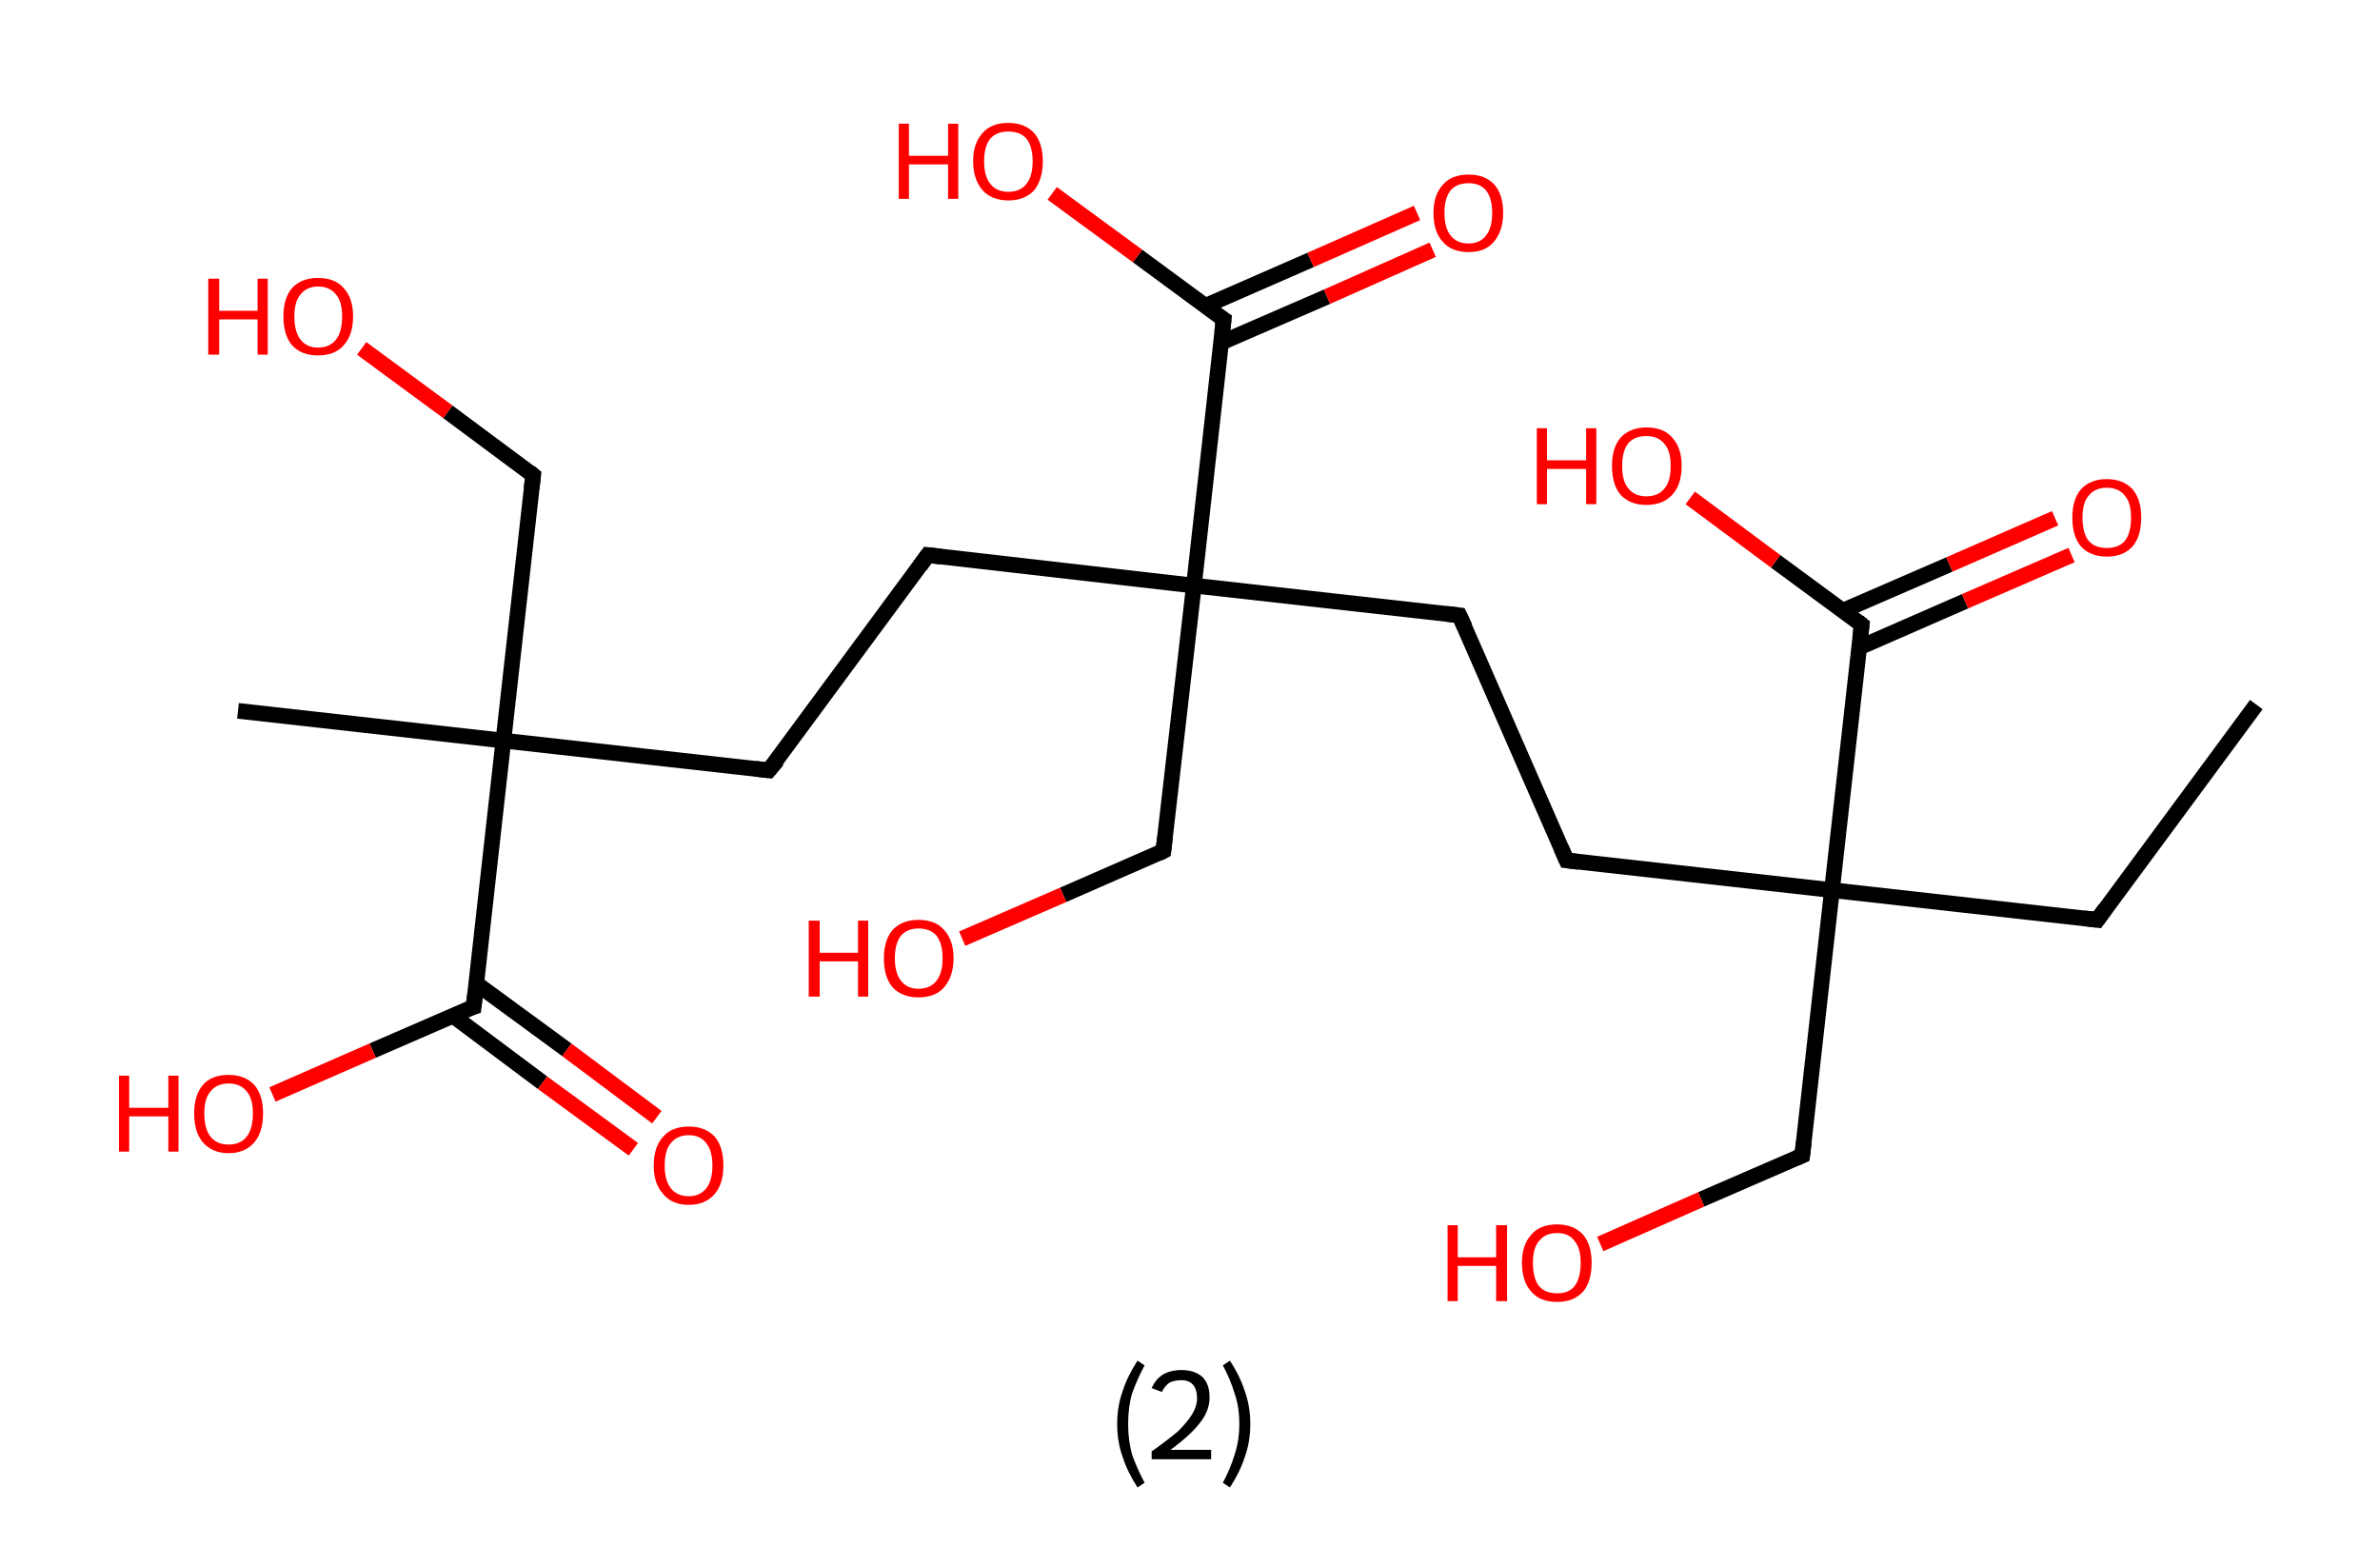 <?xml version='1.0' encoding='ASCII' standalone='yes'?>
<svg xmlns="http://www.w3.org/2000/svg" xmlns:rdkit="http://www.rdkit.org/xml" xmlns:xlink="http://www.w3.org/1999/xlink" version="1.1" baseProfile="full" xml:space="preserve" width="304px" height="200px" viewBox="0 0 304 200">
<!-- END OF HEADER -->
<rect style="opacity:1.0;fill:#FFFFFF;stroke:none" width="304.0" height="200.0" x="0.0" y="0.0"> </rect>
<path class="bond-0 atom-0 atom-1" d="M 288.2,90.0 L 267.9,117.5" style="fill:none;fill-rule:evenodd;stroke:#000000;stroke-width:2.0px;stroke-linecap:butt;stroke-linejoin:miter;stroke-opacity:1"/>
<path class="bond-1 atom-1 atom-2" d="M 267.9,117.5 L 234.0,113.7" style="fill:none;fill-rule:evenodd;stroke:#000000;stroke-width:2.0px;stroke-linecap:butt;stroke-linejoin:miter;stroke-opacity:1"/>
<path class="bond-2 atom-2 atom-3" d="M 234.0,113.7 L 230.2,147.6" style="fill:none;fill-rule:evenodd;stroke:#000000;stroke-width:2.0px;stroke-linecap:butt;stroke-linejoin:miter;stroke-opacity:1"/>
<path class="bond-3 atom-3 atom-4" d="M 230.2,147.6 L 217.3,153.2" style="fill:none;fill-rule:evenodd;stroke:#000000;stroke-width:2.0px;stroke-linecap:butt;stroke-linejoin:miter;stroke-opacity:1"/>
<path class="bond-3 atom-3 atom-4" d="M 217.3,153.2 L 204.4,158.9" style="fill:none;fill-rule:evenodd;stroke:#FF0000;stroke-width:2.0px;stroke-linecap:butt;stroke-linejoin:miter;stroke-opacity:1"/>
<path class="bond-4 atom-2 atom-5" d="M 234.0,113.7 L 200.1,109.9" style="fill:none;fill-rule:evenodd;stroke:#000000;stroke-width:2.0px;stroke-linecap:butt;stroke-linejoin:miter;stroke-opacity:1"/>
<path class="bond-5 atom-5 atom-6" d="M 200.1,109.9 L 186.4,78.6" style="fill:none;fill-rule:evenodd;stroke:#000000;stroke-width:2.0px;stroke-linecap:butt;stroke-linejoin:miter;stroke-opacity:1"/>
<path class="bond-6 atom-6 atom-7" d="M 186.4,78.6 L 152.5,74.8" style="fill:none;fill-rule:evenodd;stroke:#000000;stroke-width:2.0px;stroke-linecap:butt;stroke-linejoin:miter;stroke-opacity:1"/>
<path class="bond-7 atom-7 atom-8" d="M 152.5,74.8 L 148.6,108.7" style="fill:none;fill-rule:evenodd;stroke:#000000;stroke-width:2.0px;stroke-linecap:butt;stroke-linejoin:miter;stroke-opacity:1"/>
<path class="bond-8 atom-8 atom-9" d="M 148.6,108.7 L 135.8,114.3" style="fill:none;fill-rule:evenodd;stroke:#000000;stroke-width:2.0px;stroke-linecap:butt;stroke-linejoin:miter;stroke-opacity:1"/>
<path class="bond-8 atom-8 atom-9" d="M 135.8,114.3 L 122.9,119.9" style="fill:none;fill-rule:evenodd;stroke:#FF0000;stroke-width:2.0px;stroke-linecap:butt;stroke-linejoin:miter;stroke-opacity:1"/>
<path class="bond-9 atom-7 atom-10" d="M 152.5,74.8 L 118.5,70.9" style="fill:none;fill-rule:evenodd;stroke:#000000;stroke-width:2.0px;stroke-linecap:butt;stroke-linejoin:miter;stroke-opacity:1"/>
<path class="bond-10 atom-10 atom-11" d="M 118.5,70.9 L 98.2,98.4" style="fill:none;fill-rule:evenodd;stroke:#000000;stroke-width:2.0px;stroke-linecap:butt;stroke-linejoin:miter;stroke-opacity:1"/>
<path class="bond-11 atom-11 atom-12" d="M 98.2,98.4 L 64.3,94.6" style="fill:none;fill-rule:evenodd;stroke:#000000;stroke-width:2.0px;stroke-linecap:butt;stroke-linejoin:miter;stroke-opacity:1"/>
<path class="bond-12 atom-12 atom-13" d="M 64.3,94.6 L 30.4,90.8" style="fill:none;fill-rule:evenodd;stroke:#000000;stroke-width:2.0px;stroke-linecap:butt;stroke-linejoin:miter;stroke-opacity:1"/>
<path class="bond-13 atom-12 atom-14" d="M 64.3,94.6 L 68.1,60.7" style="fill:none;fill-rule:evenodd;stroke:#000000;stroke-width:2.0px;stroke-linecap:butt;stroke-linejoin:miter;stroke-opacity:1"/>
<path class="bond-14 atom-14 atom-15" d="M 68.1,60.7 L 57.2,52.6" style="fill:none;fill-rule:evenodd;stroke:#000000;stroke-width:2.0px;stroke-linecap:butt;stroke-linejoin:miter;stroke-opacity:1"/>
<path class="bond-14 atom-14 atom-15" d="M 57.2,52.6 L 46.2,44.5" style="fill:none;fill-rule:evenodd;stroke:#FF0000;stroke-width:2.0px;stroke-linecap:butt;stroke-linejoin:miter;stroke-opacity:1"/>
<path class="bond-15 atom-12 atom-16" d="M 64.3,94.6 L 60.5,128.6" style="fill:none;fill-rule:evenodd;stroke:#000000;stroke-width:2.0px;stroke-linecap:butt;stroke-linejoin:miter;stroke-opacity:1"/>
<path class="bond-16 atom-16 atom-17" d="M 57.8,129.7 L 69.3,138.3" style="fill:none;fill-rule:evenodd;stroke:#000000;stroke-width:2.0px;stroke-linecap:butt;stroke-linejoin:miter;stroke-opacity:1"/>
<path class="bond-16 atom-16 atom-17" d="M 69.3,138.3 L 80.9,146.8" style="fill:none;fill-rule:evenodd;stroke:#FF0000;stroke-width:2.0px;stroke-linecap:butt;stroke-linejoin:miter;stroke-opacity:1"/>
<path class="bond-16 atom-16 atom-17" d="M 60.8,125.6 L 72.4,134.1" style="fill:none;fill-rule:evenodd;stroke:#000000;stroke-width:2.0px;stroke-linecap:butt;stroke-linejoin:miter;stroke-opacity:1"/>
<path class="bond-16 atom-16 atom-17" d="M 72.4,134.1 L 83.9,142.7" style="fill:none;fill-rule:evenodd;stroke:#FF0000;stroke-width:2.0px;stroke-linecap:butt;stroke-linejoin:miter;stroke-opacity:1"/>
<path class="bond-17 atom-16 atom-18" d="M 60.5,128.6 L 47.6,134.2" style="fill:none;fill-rule:evenodd;stroke:#000000;stroke-width:2.0px;stroke-linecap:butt;stroke-linejoin:miter;stroke-opacity:1"/>
<path class="bond-17 atom-16 atom-18" d="M 47.6,134.2 L 34.8,139.8" style="fill:none;fill-rule:evenodd;stroke:#FF0000;stroke-width:2.0px;stroke-linecap:butt;stroke-linejoin:miter;stroke-opacity:1"/>
<path class="bond-18 atom-7 atom-19" d="M 152.5,74.8 L 156.3,40.8" style="fill:none;fill-rule:evenodd;stroke:#000000;stroke-width:2.0px;stroke-linecap:butt;stroke-linejoin:miter;stroke-opacity:1"/>
<path class="bond-19 atom-19 atom-20" d="M 155.9,43.8 L 169.5,37.9" style="fill:none;fill-rule:evenodd;stroke:#000000;stroke-width:2.0px;stroke-linecap:butt;stroke-linejoin:miter;stroke-opacity:1"/>
<path class="bond-19 atom-19 atom-20" d="M 169.5,37.9 L 183.0,31.9" style="fill:none;fill-rule:evenodd;stroke:#FF0000;stroke-width:2.0px;stroke-linecap:butt;stroke-linejoin:miter;stroke-opacity:1"/>
<path class="bond-19 atom-19 atom-20" d="M 153.9,39.1 L 167.4,33.2" style="fill:none;fill-rule:evenodd;stroke:#000000;stroke-width:2.0px;stroke-linecap:butt;stroke-linejoin:miter;stroke-opacity:1"/>
<path class="bond-19 atom-19 atom-20" d="M 167.4,33.2 L 181.0,27.2" style="fill:none;fill-rule:evenodd;stroke:#FF0000;stroke-width:2.0px;stroke-linecap:butt;stroke-linejoin:miter;stroke-opacity:1"/>
<path class="bond-20 atom-19 atom-21" d="M 156.3,40.8 L 145.3,32.7" style="fill:none;fill-rule:evenodd;stroke:#000000;stroke-width:2.0px;stroke-linecap:butt;stroke-linejoin:miter;stroke-opacity:1"/>
<path class="bond-20 atom-19 atom-21" d="M 145.3,32.7 L 134.4,24.7" style="fill:none;fill-rule:evenodd;stroke:#FF0000;stroke-width:2.0px;stroke-linecap:butt;stroke-linejoin:miter;stroke-opacity:1"/>
<path class="bond-21 atom-2 atom-22" d="M 234.0,113.7 L 237.8,79.8" style="fill:none;fill-rule:evenodd;stroke:#000000;stroke-width:2.0px;stroke-linecap:butt;stroke-linejoin:miter;stroke-opacity:1"/>
<path class="bond-22 atom-22 atom-23" d="M 237.5,82.7 L 251.0,76.8" style="fill:none;fill-rule:evenodd;stroke:#000000;stroke-width:2.0px;stroke-linecap:butt;stroke-linejoin:miter;stroke-opacity:1"/>
<path class="bond-22 atom-22 atom-23" d="M 251.0,76.8 L 264.6,70.9" style="fill:none;fill-rule:evenodd;stroke:#FF0000;stroke-width:2.0px;stroke-linecap:butt;stroke-linejoin:miter;stroke-opacity:1"/>
<path class="bond-22 atom-22 atom-23" d="M 235.4,78.0 L 249.0,72.1" style="fill:none;fill-rule:evenodd;stroke:#000000;stroke-width:2.0px;stroke-linecap:butt;stroke-linejoin:miter;stroke-opacity:1"/>
<path class="bond-22 atom-22 atom-23" d="M 249.0,72.1 L 262.5,66.2" style="fill:none;fill-rule:evenodd;stroke:#FF0000;stroke-width:2.0px;stroke-linecap:butt;stroke-linejoin:miter;stroke-opacity:1"/>
<path class="bond-23 atom-22 atom-24" d="M 237.8,79.8 L 226.8,71.7" style="fill:none;fill-rule:evenodd;stroke:#000000;stroke-width:2.0px;stroke-linecap:butt;stroke-linejoin:miter;stroke-opacity:1"/>
<path class="bond-23 atom-22 atom-24" d="M 226.8,71.7 L 215.9,63.6" style="fill:none;fill-rule:evenodd;stroke:#FF0000;stroke-width:2.0px;stroke-linecap:butt;stroke-linejoin:miter;stroke-opacity:1"/>
<path d="M 268.9,116.1 L 267.9,117.5 L 266.2,117.3" style="fill:none;stroke:#000000;stroke-width:2.0px;stroke-linecap:butt;stroke-linejoin:miter;stroke-opacity:1;"/>
<path d="M 230.4,145.9 L 230.2,147.6 L 229.5,147.9" style="fill:none;stroke:#000000;stroke-width:2.0px;stroke-linecap:butt;stroke-linejoin:miter;stroke-opacity:1;"/>
<path d="M 201.7,110.1 L 200.1,109.9 L 199.4,108.3" style="fill:none;stroke:#000000;stroke-width:2.0px;stroke-linecap:butt;stroke-linejoin:miter;stroke-opacity:1;"/>
<path d="M 187.1,80.1 L 186.4,78.6 L 184.7,78.4" style="fill:none;stroke:#000000;stroke-width:2.0px;stroke-linecap:butt;stroke-linejoin:miter;stroke-opacity:1;"/>
<path d="M 148.8,107.0 L 148.6,108.7 L 148.0,109.0" style="fill:none;stroke:#000000;stroke-width:2.0px;stroke-linecap:butt;stroke-linejoin:miter;stroke-opacity:1;"/>
<path d="M 120.2,71.1 L 118.5,70.9 L 117.5,72.3" style="fill:none;stroke:#000000;stroke-width:2.0px;stroke-linecap:butt;stroke-linejoin:miter;stroke-opacity:1;"/>
<path d="M 99.3,97.1 L 98.2,98.4 L 96.5,98.2" style="fill:none;stroke:#000000;stroke-width:2.0px;stroke-linecap:butt;stroke-linejoin:miter;stroke-opacity:1;"/>
<path d="M 67.9,62.4 L 68.1,60.7 L 67.6,60.3" style="fill:none;stroke:#000000;stroke-width:2.0px;stroke-linecap:butt;stroke-linejoin:miter;stroke-opacity:1;"/>
<path d="M 60.7,126.9 L 60.5,128.6 L 59.8,128.8" style="fill:none;stroke:#000000;stroke-width:2.0px;stroke-linecap:butt;stroke-linejoin:miter;stroke-opacity:1;"/>
<path d="M 156.1,42.5 L 156.3,40.8 L 155.7,40.4" style="fill:none;stroke:#000000;stroke-width:2.0px;stroke-linecap:butt;stroke-linejoin:miter;stroke-opacity:1;"/>
<path d="M 237.6,81.5 L 237.8,79.8 L 237.3,79.4" style="fill:none;stroke:#000000;stroke-width:2.0px;stroke-linecap:butt;stroke-linejoin:miter;stroke-opacity:1;"/>
<path class="atom-4" d="M 184.9 156.5 L 186.2 156.5 L 186.2 160.6 L 191.1 160.6 L 191.1 156.5 L 192.5 156.5 L 192.5 166.2 L 191.1 166.2 L 191.1 161.7 L 186.2 161.7 L 186.2 166.2 L 184.9 166.2 L 184.9 156.5 " fill="#FF0000"/>
<path class="atom-4" d="M 194.4 161.3 Q 194.4 159.0, 195.6 157.7 Q 196.7 156.4, 198.9 156.4 Q 201.0 156.4, 202.2 157.7 Q 203.3 159.0, 203.3 161.3 Q 203.3 163.7, 202.2 165.0 Q 201.0 166.3, 198.9 166.3 Q 196.7 166.3, 195.6 165.0 Q 194.4 163.7, 194.4 161.3 M 198.9 165.2 Q 200.4 165.2, 201.1 164.3 Q 201.9 163.3, 201.9 161.3 Q 201.9 159.4, 201.1 158.5 Q 200.4 157.5, 198.9 157.5 Q 197.4 157.5, 196.6 158.5 Q 195.8 159.4, 195.8 161.3 Q 195.8 163.3, 196.6 164.3 Q 197.4 165.2, 198.9 165.2 " fill="#FF0000"/>
<path class="atom-9" d="M 103.3 117.6 L 104.7 117.6 L 104.7 121.7 L 109.6 121.7 L 109.6 117.6 L 110.9 117.6 L 110.9 127.3 L 109.6 127.3 L 109.6 122.8 L 104.7 122.8 L 104.7 127.3 L 103.3 127.3 L 103.3 117.6 " fill="#FF0000"/>
<path class="atom-9" d="M 112.9 122.4 Q 112.9 120.1, 114.0 118.8 Q 115.2 117.5, 117.3 117.5 Q 119.5 117.5, 120.6 118.8 Q 121.8 120.1, 121.8 122.4 Q 121.8 124.7, 120.6 126.1 Q 119.5 127.4, 117.3 127.4 Q 115.2 127.4, 114.0 126.1 Q 112.9 124.8, 112.9 122.4 M 117.3 126.3 Q 118.8 126.3, 119.6 125.3 Q 120.4 124.3, 120.4 122.4 Q 120.4 120.5, 119.6 119.5 Q 118.8 118.6, 117.3 118.6 Q 115.9 118.6, 115.1 119.5 Q 114.3 120.5, 114.3 122.4 Q 114.3 124.3, 115.1 125.3 Q 115.9 126.3, 117.3 126.3 " fill="#FF0000"/>
<path class="atom-15" d="M 26.6 35.6 L 28.0 35.6 L 28.0 39.7 L 32.9 39.7 L 32.9 35.6 L 34.2 35.6 L 34.2 45.3 L 32.9 45.3 L 32.9 40.8 L 28.0 40.8 L 28.0 45.3 L 26.6 45.3 L 26.6 35.6 " fill="#FF0000"/>
<path class="atom-15" d="M 36.2 40.4 Q 36.2 38.1, 37.3 36.8 Q 38.5 35.5, 40.6 35.5 Q 42.8 35.5, 43.9 36.8 Q 45.1 38.1, 45.1 40.4 Q 45.1 42.8, 43.9 44.1 Q 42.8 45.4, 40.6 45.4 Q 38.5 45.4, 37.3 44.1 Q 36.2 42.8, 36.2 40.4 M 40.6 44.4 Q 42.1 44.4, 42.9 43.4 Q 43.7 42.4, 43.7 40.4 Q 43.7 38.5, 42.9 37.6 Q 42.1 36.6, 40.6 36.6 Q 39.2 36.6, 38.4 37.6 Q 37.6 38.5, 37.6 40.4 Q 37.6 42.4, 38.4 43.4 Q 39.2 44.4, 40.6 44.4 " fill="#FF0000"/>
<path class="atom-17" d="M 83.5 148.9 Q 83.5 146.5, 84.7 145.2 Q 85.8 143.9, 88.0 143.9 Q 90.1 143.9, 91.3 145.2 Q 92.4 146.5, 92.4 148.9 Q 92.4 151.2, 91.3 152.5 Q 90.1 153.9, 88.0 153.9 Q 85.8 153.9, 84.7 152.5 Q 83.5 151.2, 83.5 148.9 M 88.0 152.8 Q 89.4 152.8, 90.2 151.8 Q 91.0 150.8, 91.0 148.9 Q 91.0 147.0, 90.2 146.0 Q 89.4 145.0, 88.0 145.0 Q 86.5 145.0, 85.7 146.0 Q 84.9 146.9, 84.9 148.9 Q 84.9 150.8, 85.7 151.8 Q 86.5 152.8, 88.0 152.8 " fill="#FF0000"/>
<path class="atom-18" d="M 15.2 137.4 L 16.5 137.4 L 16.5 141.5 L 21.5 141.5 L 21.5 137.4 L 22.8 137.4 L 22.8 147.1 L 21.5 147.1 L 21.5 142.6 L 16.5 142.6 L 16.5 147.1 L 15.2 147.1 L 15.2 137.4 " fill="#FF0000"/>
<path class="atom-18" d="M 24.8 142.2 Q 24.8 139.9, 25.9 138.6 Q 27.0 137.3, 29.2 137.3 Q 31.3 137.3, 32.5 138.6 Q 33.6 139.9, 33.6 142.2 Q 33.6 144.6, 32.5 145.9 Q 31.3 147.3, 29.2 147.3 Q 27.1 147.3, 25.9 145.9 Q 24.8 144.6, 24.8 142.2 M 29.2 146.2 Q 30.7 146.2, 31.5 145.2 Q 32.3 144.2, 32.3 142.2 Q 32.3 140.3, 31.5 139.4 Q 30.7 138.4, 29.2 138.4 Q 27.7 138.4, 26.9 139.4 Q 26.1 140.3, 26.1 142.2 Q 26.1 144.2, 26.9 145.2 Q 27.7 146.2, 29.2 146.2 " fill="#FF0000"/>
<path class="atom-20" d="M 183.1 27.2 Q 183.1 24.9, 184.3 23.6 Q 185.4 22.3, 187.6 22.3 Q 189.7 22.3, 190.9 23.6 Q 192.0 24.9, 192.0 27.2 Q 192.0 29.5, 190.8 30.9 Q 189.7 32.2, 187.6 32.2 Q 185.4 32.2, 184.3 30.9 Q 183.1 29.6, 183.1 27.2 M 187.6 31.1 Q 189.0 31.1, 189.8 30.1 Q 190.6 29.1, 190.6 27.2 Q 190.6 25.3, 189.8 24.3 Q 189.0 23.4, 187.6 23.4 Q 186.1 23.4, 185.3 24.3 Q 184.5 25.3, 184.5 27.2 Q 184.5 29.1, 185.3 30.1 Q 186.1 31.1, 187.6 31.1 " fill="#FF0000"/>
<path class="atom-21" d="M 114.8 15.8 L 116.1 15.8 L 116.1 19.9 L 121.1 19.9 L 121.1 15.8 L 122.4 15.8 L 122.4 25.4 L 121.1 25.4 L 121.1 21.0 L 116.1 21.0 L 116.1 25.4 L 114.8 25.4 L 114.8 15.8 " fill="#FF0000"/>
<path class="atom-21" d="M 124.3 20.6 Q 124.3 18.3, 125.5 17.0 Q 126.6 15.7, 128.8 15.7 Q 130.9 15.7, 132.1 17.0 Q 133.2 18.3, 133.2 20.6 Q 133.2 22.9, 132.1 24.3 Q 130.9 25.6, 128.8 25.6 Q 126.7 25.6, 125.5 24.3 Q 124.3 22.9, 124.3 20.6 M 128.8 24.5 Q 130.3 24.5, 131.1 23.5 Q 131.9 22.5, 131.9 20.6 Q 131.9 18.7, 131.1 17.7 Q 130.3 16.8, 128.8 16.8 Q 127.3 16.8, 126.5 17.7 Q 125.7 18.7, 125.7 20.6 Q 125.7 22.5, 126.5 23.5 Q 127.3 24.5, 128.8 24.5 " fill="#FF0000"/>
<path class="atom-23" d="M 264.7 66.1 Q 264.7 63.8, 265.8 62.5 Q 267.0 61.2, 269.1 61.2 Q 271.2 61.2, 272.4 62.5 Q 273.5 63.8, 273.5 66.1 Q 273.5 68.5, 272.4 69.8 Q 271.2 71.1, 269.1 71.1 Q 267.0 71.1, 265.8 69.8 Q 264.7 68.5, 264.7 66.1 M 269.1 70.0 Q 270.6 70.0, 271.4 69.1 Q 272.2 68.1, 272.2 66.1 Q 272.2 64.2, 271.4 63.3 Q 270.6 62.3, 269.1 62.3 Q 267.6 62.3, 266.8 63.3 Q 266.0 64.2, 266.0 66.1 Q 266.0 68.1, 266.8 69.1 Q 267.6 70.0, 269.1 70.0 " fill="#FF0000"/>
<path class="atom-24" d="M 196.3 54.7 L 197.6 54.7 L 197.6 58.8 L 202.6 58.8 L 202.6 54.7 L 203.9 54.7 L 203.9 64.4 L 202.6 64.4 L 202.6 59.9 L 197.6 59.9 L 197.6 64.4 L 196.3 64.4 L 196.3 54.7 " fill="#FF0000"/>
<path class="atom-24" d="M 205.9 59.5 Q 205.9 57.2, 207.0 55.9 Q 208.2 54.6, 210.3 54.6 Q 212.5 54.6, 213.6 55.9 Q 214.8 57.2, 214.8 59.5 Q 214.8 61.9, 213.6 63.2 Q 212.4 64.5, 210.3 64.5 Q 208.2 64.5, 207.0 63.2 Q 205.9 61.9, 205.9 59.5 M 210.3 63.4 Q 211.8 63.4, 212.6 62.4 Q 213.4 61.5, 213.4 59.5 Q 213.4 57.6, 212.6 56.7 Q 211.8 55.7, 210.3 55.7 Q 208.8 55.7, 208.0 56.6 Q 207.2 57.6, 207.2 59.5 Q 207.2 61.5, 208.0 62.4 Q 208.8 63.4, 210.3 63.4 " fill="#FF0000"/>
<path class="legend" d="M 142.7 181.9 Q 142.7 179.6, 143.4 177.7 Q 144.0 175.8, 145.3 173.8 L 146.2 174.4 Q 145.2 176.3, 144.6 178.0 Q 144.1 179.7, 144.1 181.9 Q 144.1 184.0, 144.6 185.8 Q 145.2 187.5, 146.2 189.4 L 145.3 190.0 Q 144.0 188.0, 143.4 186.1 Q 142.7 184.2, 142.7 181.9 " fill="#000000"/>
<path class="legend" d="M 147.1 177.3 Q 147.6 176.2, 148.5 175.6 Q 149.5 175.0, 150.9 175.0 Q 152.6 175.0, 153.6 175.9 Q 154.5 176.8, 154.5 178.5 Q 154.5 180.2, 153.3 181.7 Q 152.1 183.3, 149.5 185.2 L 154.7 185.2 L 154.7 186.4 L 147.1 186.4 L 147.1 185.4 Q 149.2 183.9, 150.5 182.8 Q 151.7 181.6, 152.3 180.6 Q 152.9 179.6, 152.9 178.6 Q 152.9 177.5, 152.4 176.9 Q 151.9 176.3, 150.9 176.3 Q 150.0 176.3, 149.4 176.6 Q 148.8 177.0, 148.4 177.8 L 147.1 177.3 " fill="#000000"/>
<path class="legend" d="M 159.7 181.9 Q 159.7 184.2, 159.0 186.1 Q 158.4 188.0, 157.1 190.0 L 156.2 189.4 Q 157.2 187.5, 157.7 185.8 Q 158.3 184.0, 158.3 181.9 Q 158.3 179.7, 157.7 178.0 Q 157.2 176.3, 156.2 174.4 L 157.1 173.8 Q 158.4 175.8, 159.0 177.7 Q 159.7 179.6, 159.7 181.9 " fill="#000000"/>
</svg>
